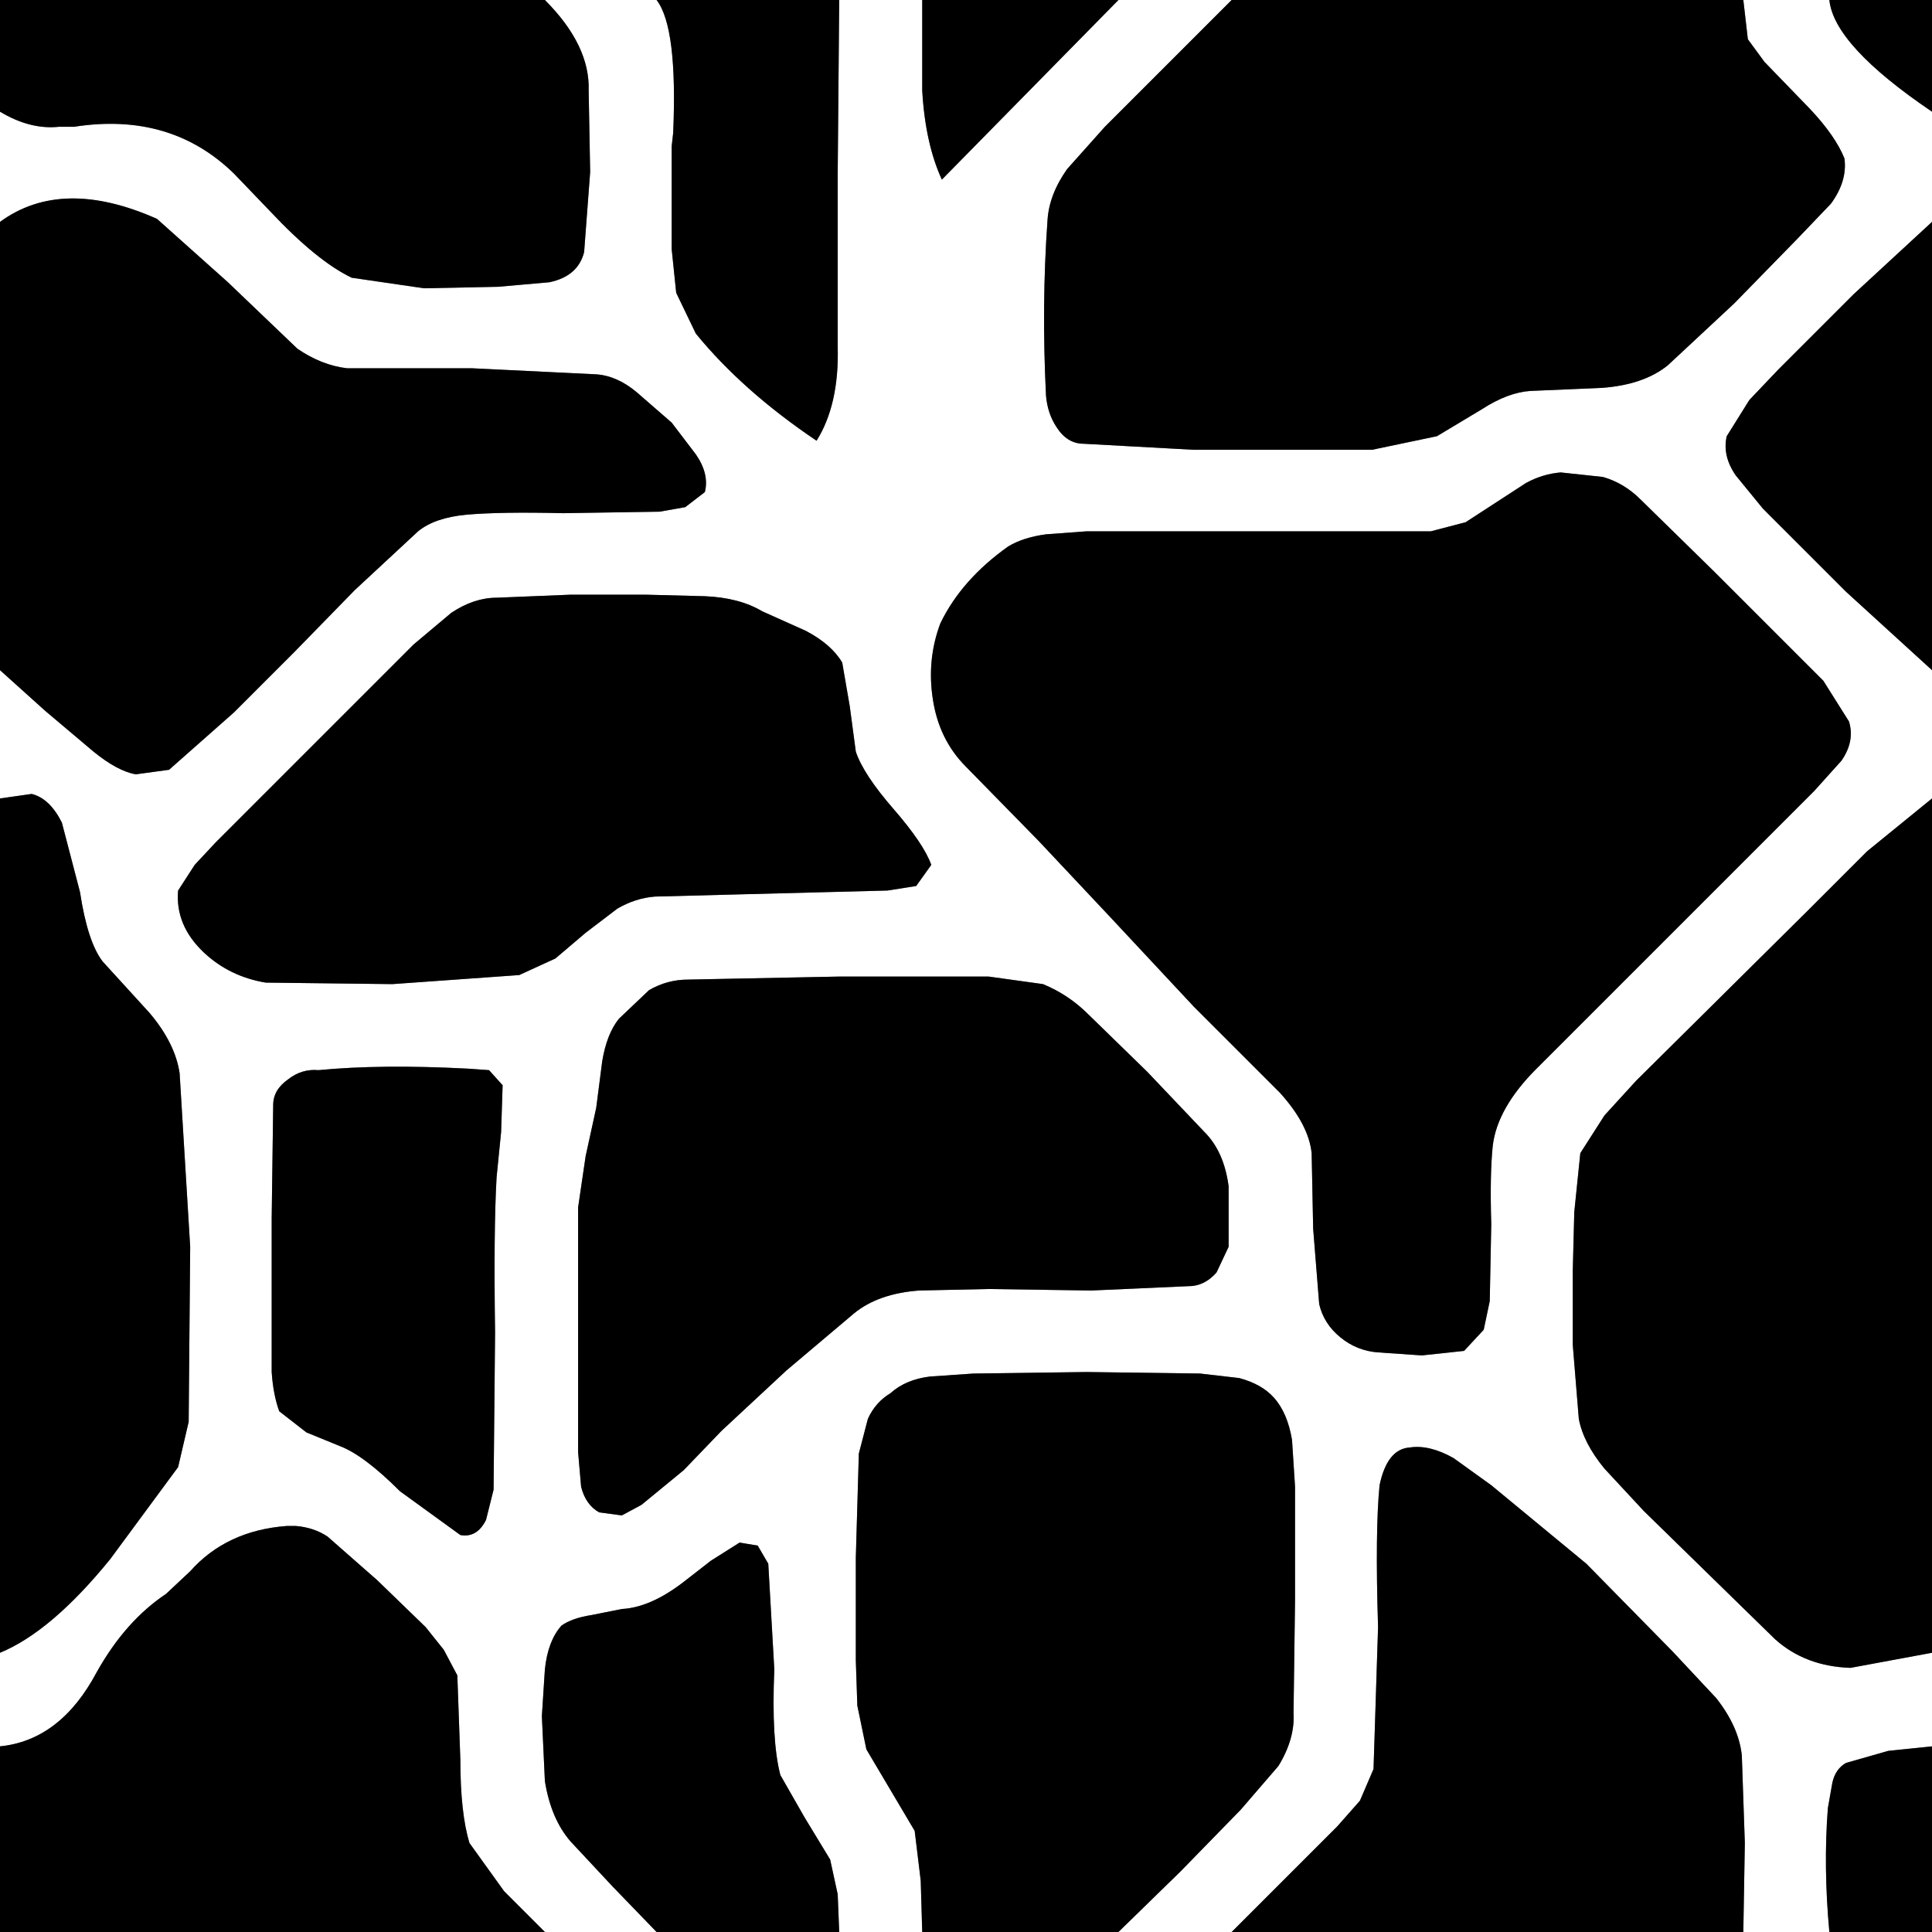 <svg width="64" height="64" xmlns="http://www.w3.org/2000/svg" xmlns:xlink="http://www.w3.org/1999/xlink">
  <rect width="100%" height="100%" fill="#808080" stroke="none"/>
  <defs/>
  <g>
    <path stroke="none" fill="#FFFFFF" d="M40.8 0 L38.7 2.1 36.6 4.2 35.35 5.6 Q34.75 6.45 34.7 7.3 34.5 10.1 34.65 13.1 34.7 13.7 35 14.15 35.35 14.7 35.9 14.7 L39.55 14.9 43.25 14.9 45.45 14.9 47.6 14.45 49.1 13.55 Q49.95 13 50.7 12.95 L53.05 12.85 Q54.45 12.75 55.25 12.1 L57.45 10.05 59.55 7.9 60.65 6.75 Q61.2 6 61.1 5.25 60.8 4.5 59.95 3.6 L58.45 2.05 57.9 1.3 57.75 0 60.6 0 Q60.75 1.5 64 3.7 L64 7.35 61.4 9.75 58.9 12.25 57.95 13.25 57.2 14.45 Q57.05 15.1 57.5 15.75 L58.4 16.85 61.15 19.6 64 22.2 64 26.45 61.85 28.2 59.85 30.2 54.2 35.8 53.15 36.95 52.35 38.2 52.15 40.15 52.1 42.1 52.1 44.55 52.3 47 Q52.45 47.8 53.15 48.65 L54.45 50.05 56.65 52.2 58.8 54.3 Q59.8 55.2 61.3 55.25 L64 54.75 64 57.85 62.55 58 61.15 58.4 Q60.8 58.6 60.7 59.05 L60.55 59.9 Q60.4 61.85 60.6 64 L57.75 64 57.8 61.05 57.7 58.15 Q57.6 57.2 56.85 56.25 L55.4 54.7 52.55 51.8 49.4 49.2 48.15 48.3 Q47.35 47.85 46.7 47.95 45.95 48 45.7 49.2 45.55 50.7 45.65 53.9 L45.5 58.6 45.05 59.65 44.3 60.5 40.8 64 37.05 64 39.1 62 41.1 59.95 42.35 58.5 Q42.9 57.6 42.85 56.75 L42.9 53 42.9 49.25 42.8 47.7 Q42.65 46.8 42.2 46.3 41.8 45.85 41.05 45.65 L39.75 45.5 36 45.45 32.25 45.5 30.8 45.6 Q30 45.7 29.5 46.15 29 46.45 28.75 47 L28.45 48.15 28.35 51.6 28.35 55 28.4 56.5 28.7 57.95 29.5 59.3 30.3 60.65 30.5 62.3 30.55 64 27.8 64 27.75 62.75 27.5 61.6 26.65 60.2 25.85 58.8 Q25.55 57.65 25.65 55.3 L25.45 51.8 25.1 51.2 24.5 51.1 23.55 51.7 22.65 52.4 Q21.55 53.25 20.6 53.3 L19.6 53.5 Q18.95 53.6 18.6 53.85 18.15 54.35 18.05 55.3 L17.95 56.85 18.05 59 Q18.25 60.25 18.9 61 L20.3 62.5 21.75 64 18.05 64 16.7 62.65 15.55 61.05 Q15.25 60.05 15.25 58.3 L15.15 55.5 14.7 54.65 14.1 53.9 12.5 52.35 10.85 50.9 Q10.4 50.6 9.8 50.55 L9.5 50.55 Q7.5 50.7 6.3 52.05 L5.5 52.8 Q4.15 53.7 3.2 55.4 2 57.65 0 57.85 L0 54.75 Q1.7 54.05 3.65 51.65 L5.9 48.6 6.25 47.1 6.3 41.3 5.95 35.55 Q5.8 34.55 4.95 33.55 L3.4 31.85 Q2.9 31.2 2.65 29.55 L2.05 27.25 Q1.65 26.45 1.05 26.3 L0 26.45 0 22.2 1.5 23.55 3.1 24.9 Q3.9 25.55 4.5 25.65 L5.6 25.5 7.75 23.6 9.75 21.6 11.75 19.55 13.85 17.6 Q14.4 17.15 15.45 17.05 16.6 16.95 18.65 17 L21.85 16.95 22.7 16.8 23.35 16.3 Q23.5 15.7 23.05 15.05 L22.25 14 21.1 13 Q20.45 12.45 19.75 12.4 L15.65 12.2 11.5 12.2 Q10.65 12.1 9.85 11.55 L7.55 9.35 5.2 7.25 Q2.05 5.85 0 7.35 L0 3.7 Q1 4.3 1.95 4.2 L2.45 4.2 Q5.65 3.7 7.75 5.75 L8.95 7 Q10.5 8.65 11.65 9.2 L14.05 9.55 16.5 9.5 18.2 9.35 Q19.15 9.15 19.35 8.35 L19.55 5.7 19.5 3 Q19.55 1.5 18.05 0 L21.75 0 Q22.45 0.9 22.3 4.4 L22.25 4.85 22.25 8.25 22.4 9.7 23.05 11.05 Q24.6 12.95 27.05 14.6 27.8 13.4 27.75 11.5 L27.75 5.75 27.8 0 30.55 0 30.55 3 Q30.65 4.75 31.2 5.95 L37.05 0 40.8 0 M51.7 15.65 Q51.1 15.7 50.55 16 L49.55 16.65 48.55 17.3 47.4 17.6 41.7 17.6 36 17.6 34.65 17.7 Q33.9 17.8 33.4 18.1 31.85 19.2 31.15 20.65 30.7 21.85 30.9 23.15 31.1 24.5 32 25.4 L34.4 27.85 36.75 30.35 39.55 33.35 42.4 36.2 Q43.35 37.25 43.45 38.2 L43.5 40.7 43.7 43.2 Q43.85 43.85 44.4 44.3 44.95 44.75 45.65 44.8 L47.1 44.9 48.5 44.75 49.15 44.05 49.35 43.1 49.4 40.55 Q49.35 38.9 49.45 37.95 49.6 36.7 50.9 35.4 L60.1 26.2 61 25.2 Q61.45 24.55 61.25 23.9 L60.4 22.55 59.25 21.4 56.8 18.95 54.35 16.55 Q53.8 16 53.1 15.8 L51.7 15.65 M22.8 32.45 Q22.1 32.45 21.5 32.8 L20.5 33.75 Q20.1 34.25 19.95 35.15 L19.75 36.7 19.4 38.3 19.15 40 19.15 48.1 19.25 49.25 Q19.4 49.85 19.85 50.1 L20.6 50.2 21.25 49.85 22.65 48.7 23.9 47.4 26.05 45.4 28.3 43.5 Q29.1 42.85 30.45 42.75 L32.75 42.7 36.15 42.75 39.5 42.6 Q39.95 42.55 40.3 42.15 L40.7 41.3 40.7 39.3 Q40.55 38.15 39.9 37.5 L38 35.5 36.05 33.6 Q35.4 32.95 34.55 32.6 L32.75 32.35 27.8 32.35 22.8 32.45 M16.45 19.8 Q15.7 19.8 14.95 20.3 L13.7 21.35 10.45 24.6 7.15 27.9 6.45 28.65 5.9 29.5 Q5.8 30.65 6.75 31.55 7.6 32.35 8.8 32.55 L13 32.6 17.2 32.3 18.4 31.75 19.4 30.9 20.45 30.1 Q21.05 29.75 21.7 29.7 L25.55 29.6 29.4 29.5 30.35 29.35 30.85 28.65 Q30.6 27.95 29.6 26.8 28.6 25.65 28.35 24.9 L28.15 23.4 27.9 21.95 Q27.55 21.35 26.7 20.9 L25.25 20.25 Q24.5 19.8 23.35 19.75 L21.4 19.7 18.9 19.7 16.45 19.8 M10.55 35.45 Q10 35.4 9.55 35.75 9.05 36.1 9.05 36.6 L9 40.35 9 44.1 9 45.45 Q9.05 46.2 9.25 46.75 L10.15 47.45 11.25 47.9 Q12.05 48.2 13.25 49.4 L15.25 50.85 Q15.8 50.95 16.1 50.35 L16.35 49.35 16.4 44.15 Q16.35 40.75 16.45 39 L16.6 37.5 16.65 35.95 16.2 35.45 15.5 35.4 Q12.6 35.25 10.55 35.45"/>
    <path stroke="none" fill="#000000" d="M10.55 35.45 Q12.6 35.25 15.5 35.4 L16.2 35.45 16.65 35.95 16.6 37.5 16.45 39 Q16.35 40.75 16.4 44.15 L16.35 49.35 16.1 50.35 Q15.8 50.95 15.25 50.85 L13.25 49.4 Q12.05 48.2 11.25 47.9 L10.15 47.45 9.25 46.75 Q9.05 46.2 9 45.45 L9 44.1 9 40.35 9.05 36.6 Q9.05 36.1 9.55 35.75 10 35.4 10.55 35.45 M57.75 0 L57.9 1.3 58.45 2.05 59.95 3.6 Q60.8 4.5 61.1 5.25 61.2 6 60.65 6.75 L59.55 7.9 57.45 10.05 55.25 12.1 Q54.45 12.75 53.05 12.85 L50.7 12.95 Q49.95 13 49.1 13.55 L47.6 14.45 45.45 14.9 43.25 14.9 39.55 14.9 35.9 14.7 Q35.35 14.7 35 14.15 34.7 13.7 34.65 13.1 34.5 10.1 34.7 7.3 34.75 6.45 35.35 5.6 L36.6 4.2 38.7 2.1 40.8 0 57.75 0 M37.05 0 L31.2 5.95 Q30.65 4.75 30.55 3 L30.55 0 37.05 0 M27.8 0 L27.75 5.75 27.75 11.5 Q27.8 13.4 27.05 14.6 24.6 12.95 23.05 11.05 L22.4 9.7 22.25 8.25 22.25 4.85 22.3 4.4 Q22.45 0.9 21.75 0 L27.8 0 M18.05 0 Q19.55 1.5 19.5 3 L19.55 5.7 19.35 8.35 Q19.15 9.15 18.2 9.35 L16.5 9.5 14.05 9.55 11.65 9.2 Q10.5 8.65 8.95 7 L7.75 5.75 Q5.65 3.7 2.45 4.2 L1.95 4.2 Q1 4.3 0 3.7 L0 0 18.05 0 M0 7.35 Q2.05 5.85 5.2 7.25 L7.55 9.35 9.85 11.55 Q10.65 12.1 11.5 12.2 L15.65 12.2 19.75 12.4 Q20.45 12.45 21.1 13 L22.25 14 23.05 15.05 Q23.5 15.7 23.35 16.3 L22.7 16.8 21.85 16.95 18.65 17 Q16.6 16.95 15.45 17.05 14.4 17.15 13.85 17.6 L11.75 19.55 9.75 21.6 7.75 23.6 5.6 25.5 4.5 25.65 Q3.9 25.55 3.1 24.9 L1.5 23.55 0 22.2 0 7.35 M0 26.45 L1.05 26.3 Q1.65 26.45 2.05 27.25 L2.65 29.55 Q2.9 31.2 3.4 31.85 L4.95 33.55 Q5.8 34.55 5.95 35.55 L6.3 41.3 6.25 47.1 5.9 48.6 3.65 51.65 Q1.7 54.05 0 54.75 L0 26.45 M0 57.85 Q2 57.65 3.2 55.4 4.15 53.7 5.5 52.8 L6.3 52.05 Q7.5 50.7 9.5 50.55 L9.8 50.55 Q10.4 50.6 10.85 50.9 L12.5 52.35 14.1 53.9 14.7 54.65 15.15 55.5 15.25 58.3 Q15.25 60.05 15.55 61.05 L16.7 62.65 18.05 64 0 64 0 57.85 M21.75 64 L20.3 62.5 18.9 61 Q18.25 60.25 18.05 59 L17.95 56.85 18.05 55.3 Q18.15 54.35 18.6 53.85 18.95 53.6 19.6 53.5 L20.6 53.3 Q21.55 53.25 22.65 52.4 L23.55 51.7 24.5 51.1 25.1 51.2 25.45 51.8 25.65 55.3 Q25.55 57.65 25.85 58.8 L26.65 60.2 27.5 61.6 27.75 62.75 27.8 64 21.75 64 M30.55 64 L30.5 62.3 30.3 60.65 29.5 59.3 28.7 57.95 28.4 56.5 28.35 55 28.35 51.6 28.45 48.15 28.75 47 Q29 46.45 29.5 46.15 30 45.7 30.8 45.6 L32.25 45.5 36 45.45 39.75 45.5 41.05 45.65 Q41.8 45.85 42.2 46.3 42.65 46.8 42.8 47.7 L42.9 49.25 42.9 53 42.85 56.75 Q42.9 57.6 42.35 58.5 L41.1 59.95 39.1 62 37.05 64 30.55 64 M40.8 64 L44.3 60.5 45.05 59.65 45.5 58.6 45.65 53.9 Q45.55 50.7 45.7 49.2 45.95 48 46.7 47.95 47.35 47.85 48.15 48.3 L49.4 49.2 52.55 51.8 55.4 54.7 56.85 56.25 Q57.6 57.2 57.7 58.15 L57.8 61.05 57.75 64 40.8 64 M60.6 64 Q60.4 61.85 60.55 59.9 L60.7 59.05 Q60.8 58.6 61.15 58.4 L62.55 58 64 57.85 64 64 60.6 64 M64 54.75 L61.3 55.25 Q59.8 55.2 58.8 54.3 L56.65 52.2 54.45 50.05 53.15 48.65 Q52.45 47.8 52.3 47 L52.1 44.55 52.1 42.1 52.15 40.15 52.35 38.2 53.15 36.95 54.2 35.8 59.85 30.2 61.85 28.2 64 26.45 64 54.75 M64 22.2 L61.15 19.6 58.4 16.85 57.5 15.75 Q57.05 15.1 57.2 14.45 L57.95 13.25 58.9 12.25 61.4 9.75 64 7.35 64 22.2 M64 3.7 Q60.75 1.5 60.6 0 L64 0 64 3.7 M51.7 15.65 L53.1 15.8 Q53.8 16 54.35 16.55 L56.8 18.95 59.25 21.4 60.4 22.55 61.25 23.9 Q61.45 24.55 61 25.2 L60.1 26.2 50.9 35.4 Q49.6 36.7 49.45 37.95 49.35 38.9 49.4 40.55 L49.35 43.1 49.15 44.05 48.5 44.75 47.1 44.9 45.65 44.8 Q44.95 44.75 44.4 44.3 43.85 43.85 43.7 43.2 L43.5 40.7 43.45 38.2 Q43.35 37.25 42.4 36.2 L39.55 33.35 36.75 30.35 34.4 27.85 32 25.4 Q31.1 24.5 30.9 23.15 30.7 21.85 31.15 20.65 31.85 19.2 33.4 18.1 33.9 17.8 34.65 17.7 L36 17.6 41.7 17.6 47.4 17.6 48.55 17.3 49.55 16.65 50.55 16 Q51.1 15.7 51.7 15.65 M22.8 32.45 L27.8 32.35 32.75 32.35 34.55 32.6 Q35.4 32.95 36.05 33.6 L38 35.5 39.9 37.5 Q40.55 38.15 40.7 39.3 L40.7 41.3 40.3 42.15 Q39.95 42.55 39.5 42.6 L36.15 42.75 32.75 42.7 30.45 42.75 Q29.1 42.85 28.3 43.5 L26.05 45.4 23.9 47.4 22.65 48.7 21.25 49.85 20.6 50.2 19.85 50.1 Q19.4 49.85 19.25 49.25 L19.15 48.1 19.15 40 19.4 38.3 19.75 36.7 19.95 35.15 Q20.1 34.25 20.5 33.75 L21.5 32.8 Q22.1 32.45 22.8 32.45 M16.45 19.8 L18.9 19.7 21.4 19.7 23.35 19.75 Q24.5 19.8 25.25 20.25 L26.7 20.9 Q27.55 21.35 27.9 21.95 L28.15 23.4 28.35 24.9 Q28.6 25.65 29.6 26.8 30.6 27.95 30.85 28.65 L30.35 29.35 29.4 29.5 25.55 29.6 21.7 29.7 Q21.05 29.75 20.45 30.1 L19.4 30.9 18.4 31.75 17.2 32.3 13 32.6 8.8 32.55 Q7.6 32.35 6.75 31.55 5.8 30.65 5.9 29.5 L6.45 28.65 7.15 27.9 10.45 24.6 13.7 21.35 14.95 20.3 Q15.7 19.8 16.45 19.8"/>
  </g>
</svg>